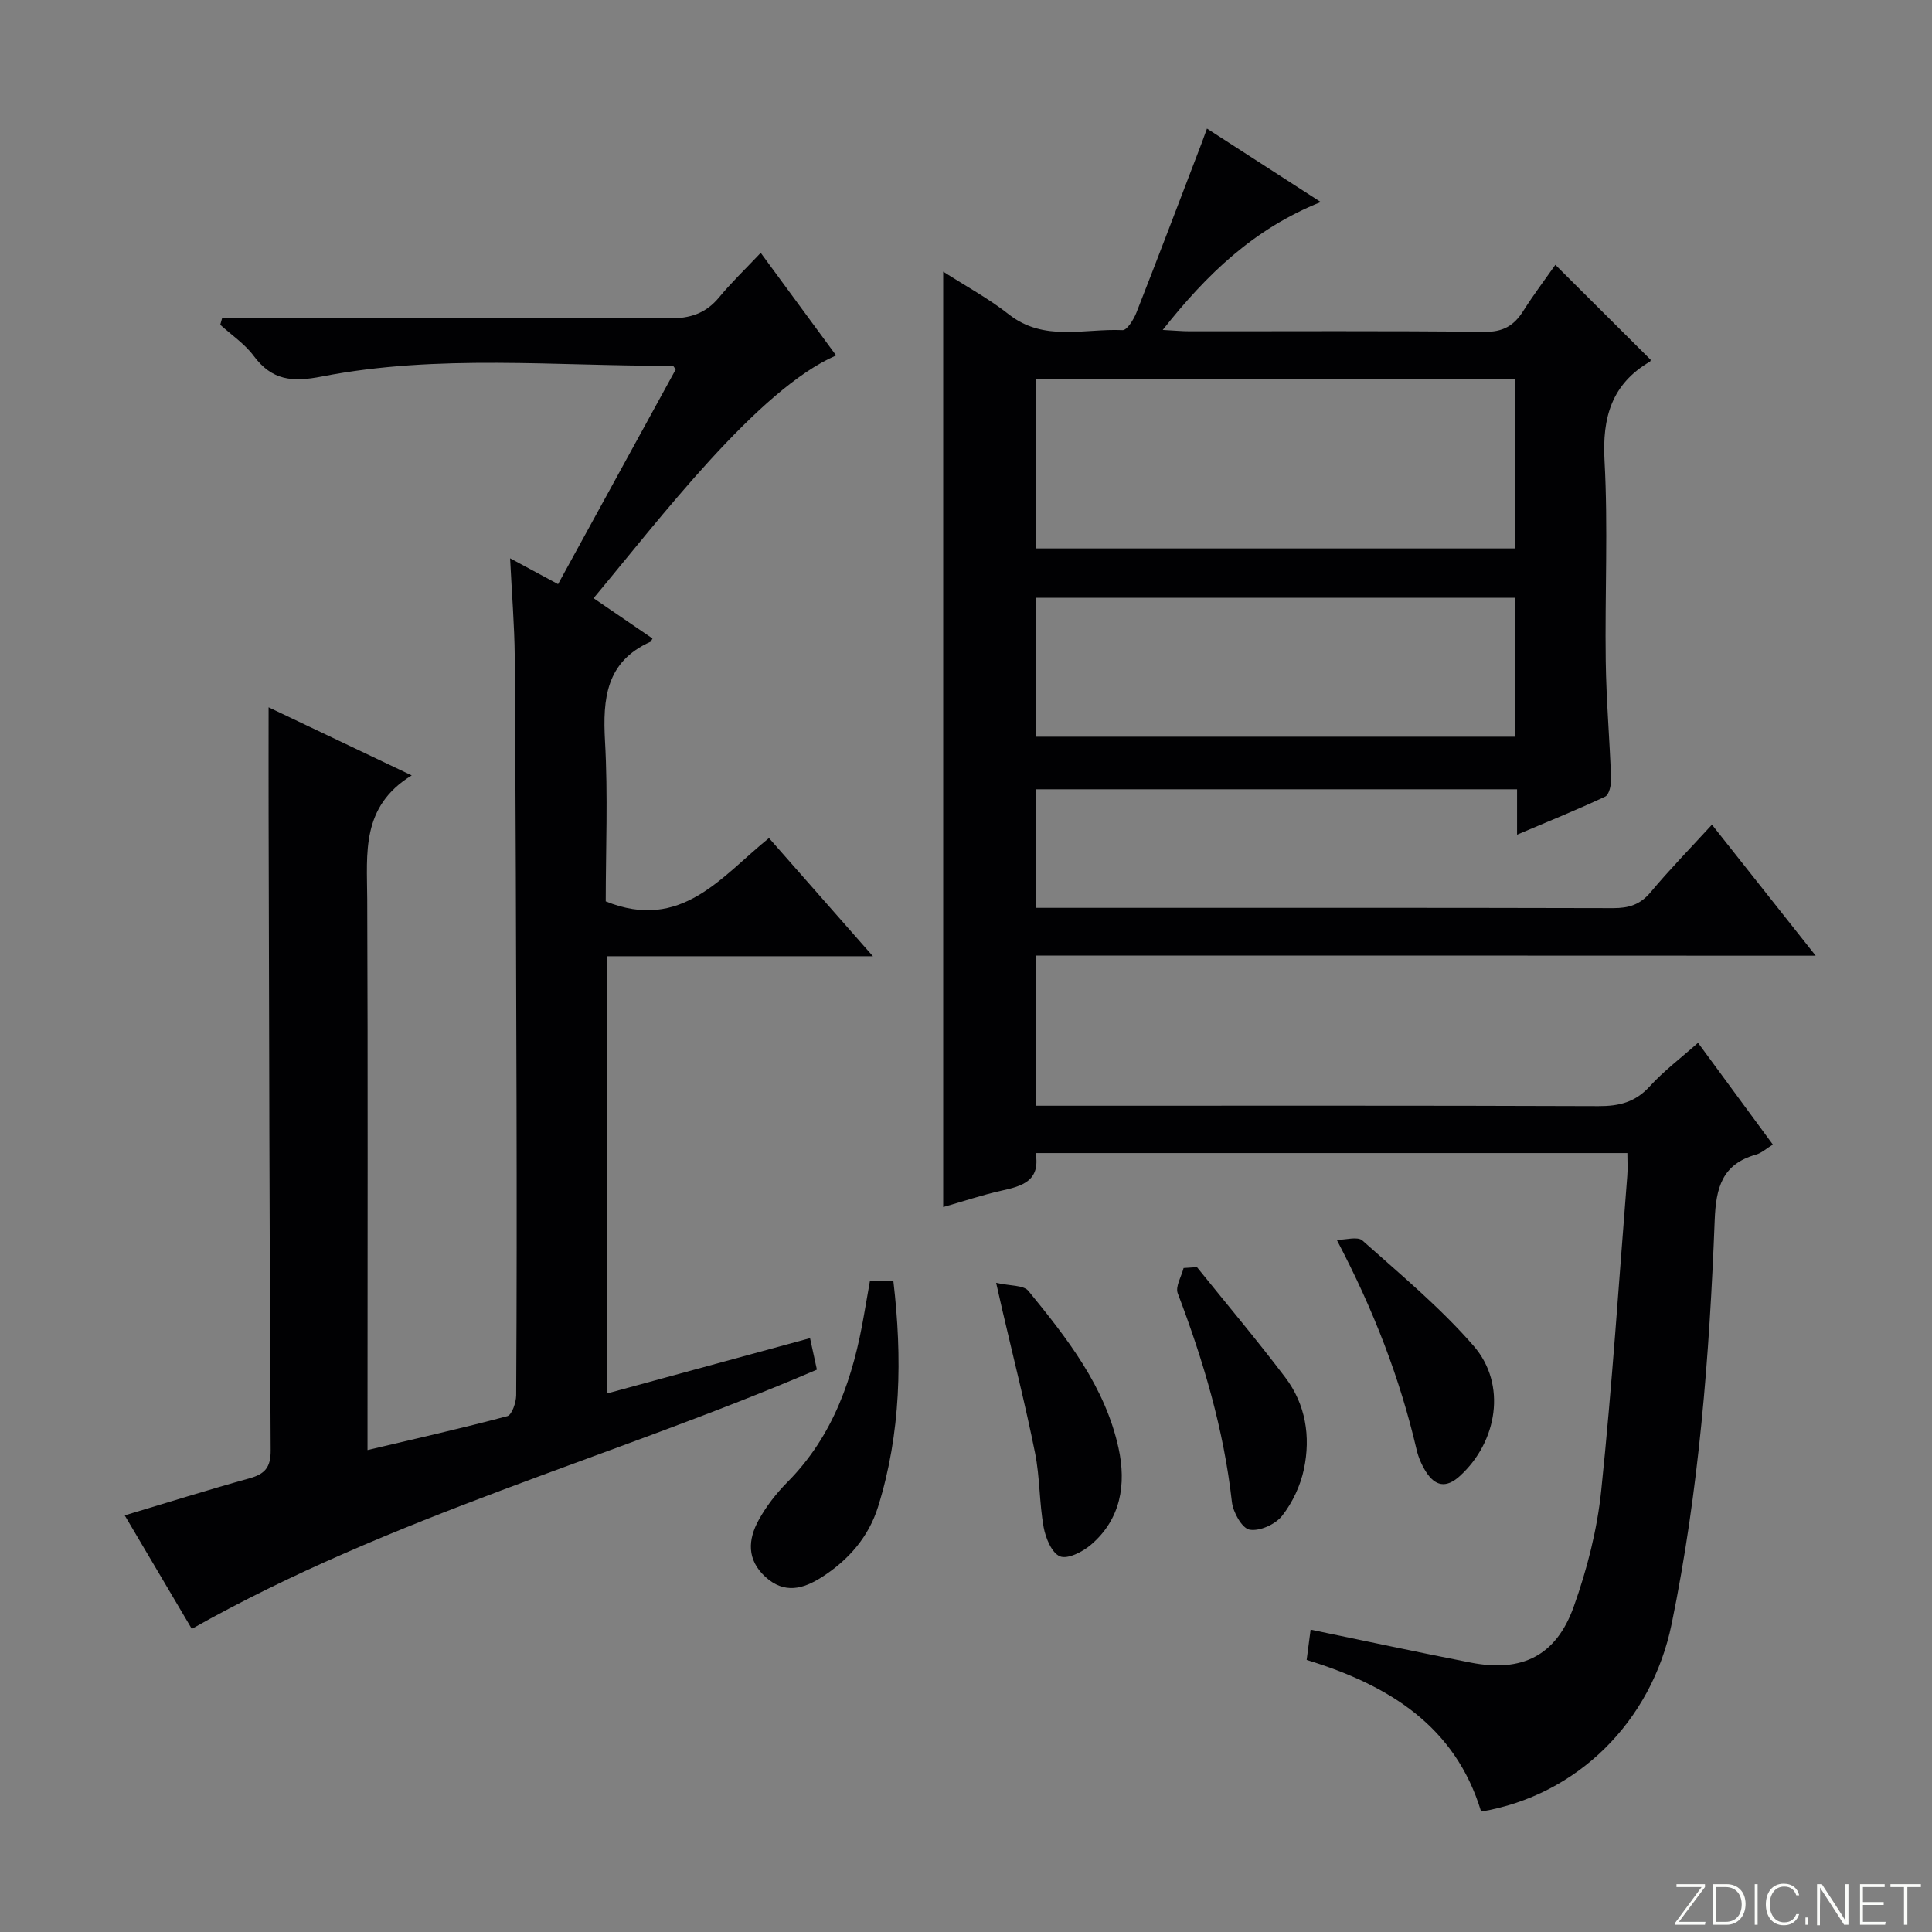 <svg enable-background="new 0 0 400 400" viewBox="0 0 400 400" xmlns="http://www.w3.org/2000/svg"><rect x="0" y="0" width="400" height="400" fill="#808080" stroke="none"/><g fill="#fbfcfa"><path d="m346.9 398 5.4-7.3h-5.2v-.6h5.9v.6l-5.4 7.2h5.5l-.1.6h-6.2v-.5z"/><path d="m354.7 390.1h2.8c2.3 0 3.9 1.6 3.9 4.1s-1.6 4.3-3.9 4.3h-2.8zm.6 7.8h2c2.2 0 3.3-1.6 3.3-3.6 0-1.8-1-3.6-3.3-3.6h-2z"/><path d="m363.9 390.1v8.4h-.6v-8.4z"/><path d="m372.5 396.3c-.4 1.3-1.4 2.3-3.2 2.3-2.4 0-3.7-1.9-3.7-4.3 0-2.3 1.2-4.3 3.7-4.3 1.8 0 2.9 1 3.2 2.4h-.6c-.4-1.1-1.1-1.8-2.5-1.8-2.1 0-3 1.9-3 3.7s.9 3.7 3 3.7c1.4 0 2.1-.7 2.5-1.7z"/><path d="m373.8 398.5v-1.5h.6v1.5z"/><path d="m376.2 398.5v-8.4h1c1.3 2 4.4 6.7 4.9 7.6-.1-1.2-.1-2.4-.1-3.8v-3.8h.7v8.4h-.9c-1.2-1.9-4.4-6.8-5-7.7.1 1.1 0 2.3 0 3.9v3.9h-.6z"/><path d="m390 394.4h-4.3v3.5h4.7l-.1.6h-5.2v-8.4h5.1v.6h-4.5v3.1h4.3v.7z"/><path d="m394.2 390.7h-2.8v-.6h6.3v.6h-2.8v7.8h-.7z"/></g><path d="m214.43 197.84v31.09h6.04c36.83 0 73.65-.06 110.48.08 4.27.02 7.63-.81 10.61-4.09 2.89-3.18 6.39-5.81 10-9.02 5.13 6.98 10.19 13.86 15.49 21.07-1.33.81-2.32 1.75-3.49 2.08-6.99 1.97-8.29 6.81-8.55 13.54-1.08 28.07-3.25 56.07-8.92 83.66-4.16 20.24-19.59 35.48-39.44 38.82-5.33-17.64-19-26.16-36.12-31.4.28-2.12.56-4.28.82-6.27 11.49 2.37 22.32 4.71 33.19 6.83 10.53 2.05 17.64-1.39 21.28-11.58 2.77-7.74 4.86-15.94 5.7-24.1 2.25-21.65 3.67-43.38 5.39-65.09.12-1.46.02-2.95.02-4.73-40.91 0-81.48 0-122.51 0 1.02 5.78-2.8 6.84-7.06 7.78-4.04.9-7.97 2.23-12.08 3.4 0-64.4 0-128.56 0-193.67 4.65 2.99 9.39 5.54 13.55 8.82 7.32 5.78 15.66 2.92 23.59 3.29.91.04 2.28-2.17 2.84-3.57 4.61-11.74 9.08-23.53 13.59-35.31.28-.74.54-1.48 1.04-2.85 7.8 5.04 15.26 9.85 23.56 15.21-13.83 5.53-23.59 14.92-32.72 26.48 2.39.12 3.98.28 5.58.28 20.33.02 40.66-.12 60.99.12 3.88.05 6.16-1.28 8.09-4.35 2.12-3.36 4.53-6.54 6.63-9.53 6.61 6.59 13.06 13.02 19.7 19.63.04-.17.07.3-.12.41-7.94 4.66-9.89 11.55-9.4 20.51.75 13.79.06 27.65.25 41.48.11 8.14.82 16.27 1.11 24.42.04 1.24-.41 3.26-1.23 3.65-5.82 2.74-11.79 5.14-18.24 7.88 0-3.47 0-6.24 0-9.4-33.37 0-66.39 0-99.67 0v24.55h5.57c37.99 0 75.99-.04 113.98.06 3.23.01 5.6-.7 7.75-3.27 3.94-4.71 8.24-9.12 12.72-14.01 7.05 8.9 13.92 17.57 21.48 27.13-54.34-.03-107.79-.03-161.49-.03zm0-84.29h99.17c0-11.81 0-23.36 0-35.02-33.21 0-66.1 0-99.17 0zm.01 38.98h99.17c0-9.81 0-19.21 0-28.77-33.21 0-66.09 0-99.17 0z" fill="#010103"/><path d="m105.61 115.59c3.96 2.13 6.83 3.68 9.93 5.35 8.23-15.02 16.34-29.82 24.36-44.45-.39-.51-.49-.76-.59-.76-24.25.1-48.63-2.47-72.67 2.22-6.13 1.2-10.32.83-14.11-4.26-1.85-2.49-4.59-4.32-6.93-6.45.13-.47.26-.95.4-1.42h5.03c29.16 0 58.33-.09 87.49.1 4.35.03 7.61-1.02 10.38-4.38 2.54-3.07 5.44-5.85 8.6-9.19 5.44 7.4 10.5 14.29 15.61 21.24-16.24 7.01-36.75 34.15-50.22 50.26 4.09 2.8 8.16 5.58 12.2 8.34-.24.41-.29.63-.41.68-9.19 4.11-9.91 11.72-9.42 20.56.63 11.26.15 22.59.15 33.19 15.68 6.35 24-5.21 33.8-13.11 7.13 8.1 13.91 15.81 21.52 24.47-9.99 0-18.88 0-27.76 0-8.98 0-17.95 0-27.24 0v90.51c14.12-3.85 27.95-7.62 41.98-11.44.48 2.22.93 4.29 1.42 6.52-42.85 18.37-88.13 30.35-129.42 53.67-4.58-7.75-9.19-15.54-13.89-23.5 8.85-2.65 17.3-5.3 25.83-7.67 3.19-.89 4.41-2.26 4.39-5.8-.26-43.82-.32-87.65-.43-131.48-.02-7.27 0-14.55 0-22.35 9.48 4.51 19.01 9.05 29.63 14.1-10.54 6.45-9.25 16.12-9.21 25.64.15 35.83.06 71.66.06 107.49v6.55c10.03-2.37 19.54-4.51 28.94-7.02.96-.26 1.83-2.83 1.84-4.33.12-20.33.12-40.66.07-60.99-.08-30.66-.17-61.32-.37-91.98-.06-6.46-.6-12.91-.96-20.31z" fill="#010103"/><path d="m180.11 265.21h4.85c1.87 15.89 1.59 31.5-3.17 46.76-1.94 6.22-6.09 10.99-11.58 14.52-3.89 2.5-7.8 3.59-11.75-.02-3.87-3.55-3.61-7.71-1.39-11.75 1.57-2.87 3.67-5.56 5.98-7.89 9.57-9.65 13.63-21.73 15.85-34.7.39-2.25.79-4.5 1.21-6.92z" fill="#010103"/><path d="m206.24 265.6c2.89.66 5.67.44 6.68 1.67 8 9.8 15.88 19.81 18.66 32.54 1.64 7.51.49 14.73-5.74 20.04-1.7 1.45-4.8 3.02-6.38 2.38-1.71-.7-2.98-3.81-3.39-6.06-.91-5.06-.76-10.31-1.77-15.34-1.99-9.91-4.48-19.71-6.77-29.56-.32-1.41-.64-2.82-1.29-5.67z" fill="#010103"/><path d="m276.77 256.71c1.8 0 4.3-.77 5.3.12 7.9 7.05 16.13 13.88 23.04 21.84 6.9 7.94 4.93 19.88-2.92 26.97-2.82 2.55-5.08 2.02-6.96-.93-.87-1.37-1.56-2.96-1.93-4.54-3.45-14.76-8.81-28.76-16.53-43.46z" fill="#010103"/><path d="m247.82 262.35c6.11 7.6 12.4 15.06 18.28 22.83 4.23 5.58 5.28 12.24 3.87 18.96-.72 3.44-2.37 6.96-4.54 9.71-1.38 1.76-4.66 3.23-6.73 2.85-1.56-.29-3.41-3.61-3.65-5.76-1.68-14.95-5.88-29.18-11.21-43.17-.53-1.39.76-3.48 1.21-5.24.92-.06 1.85-.12 2.77-.18z" fill="#010103"/></svg>